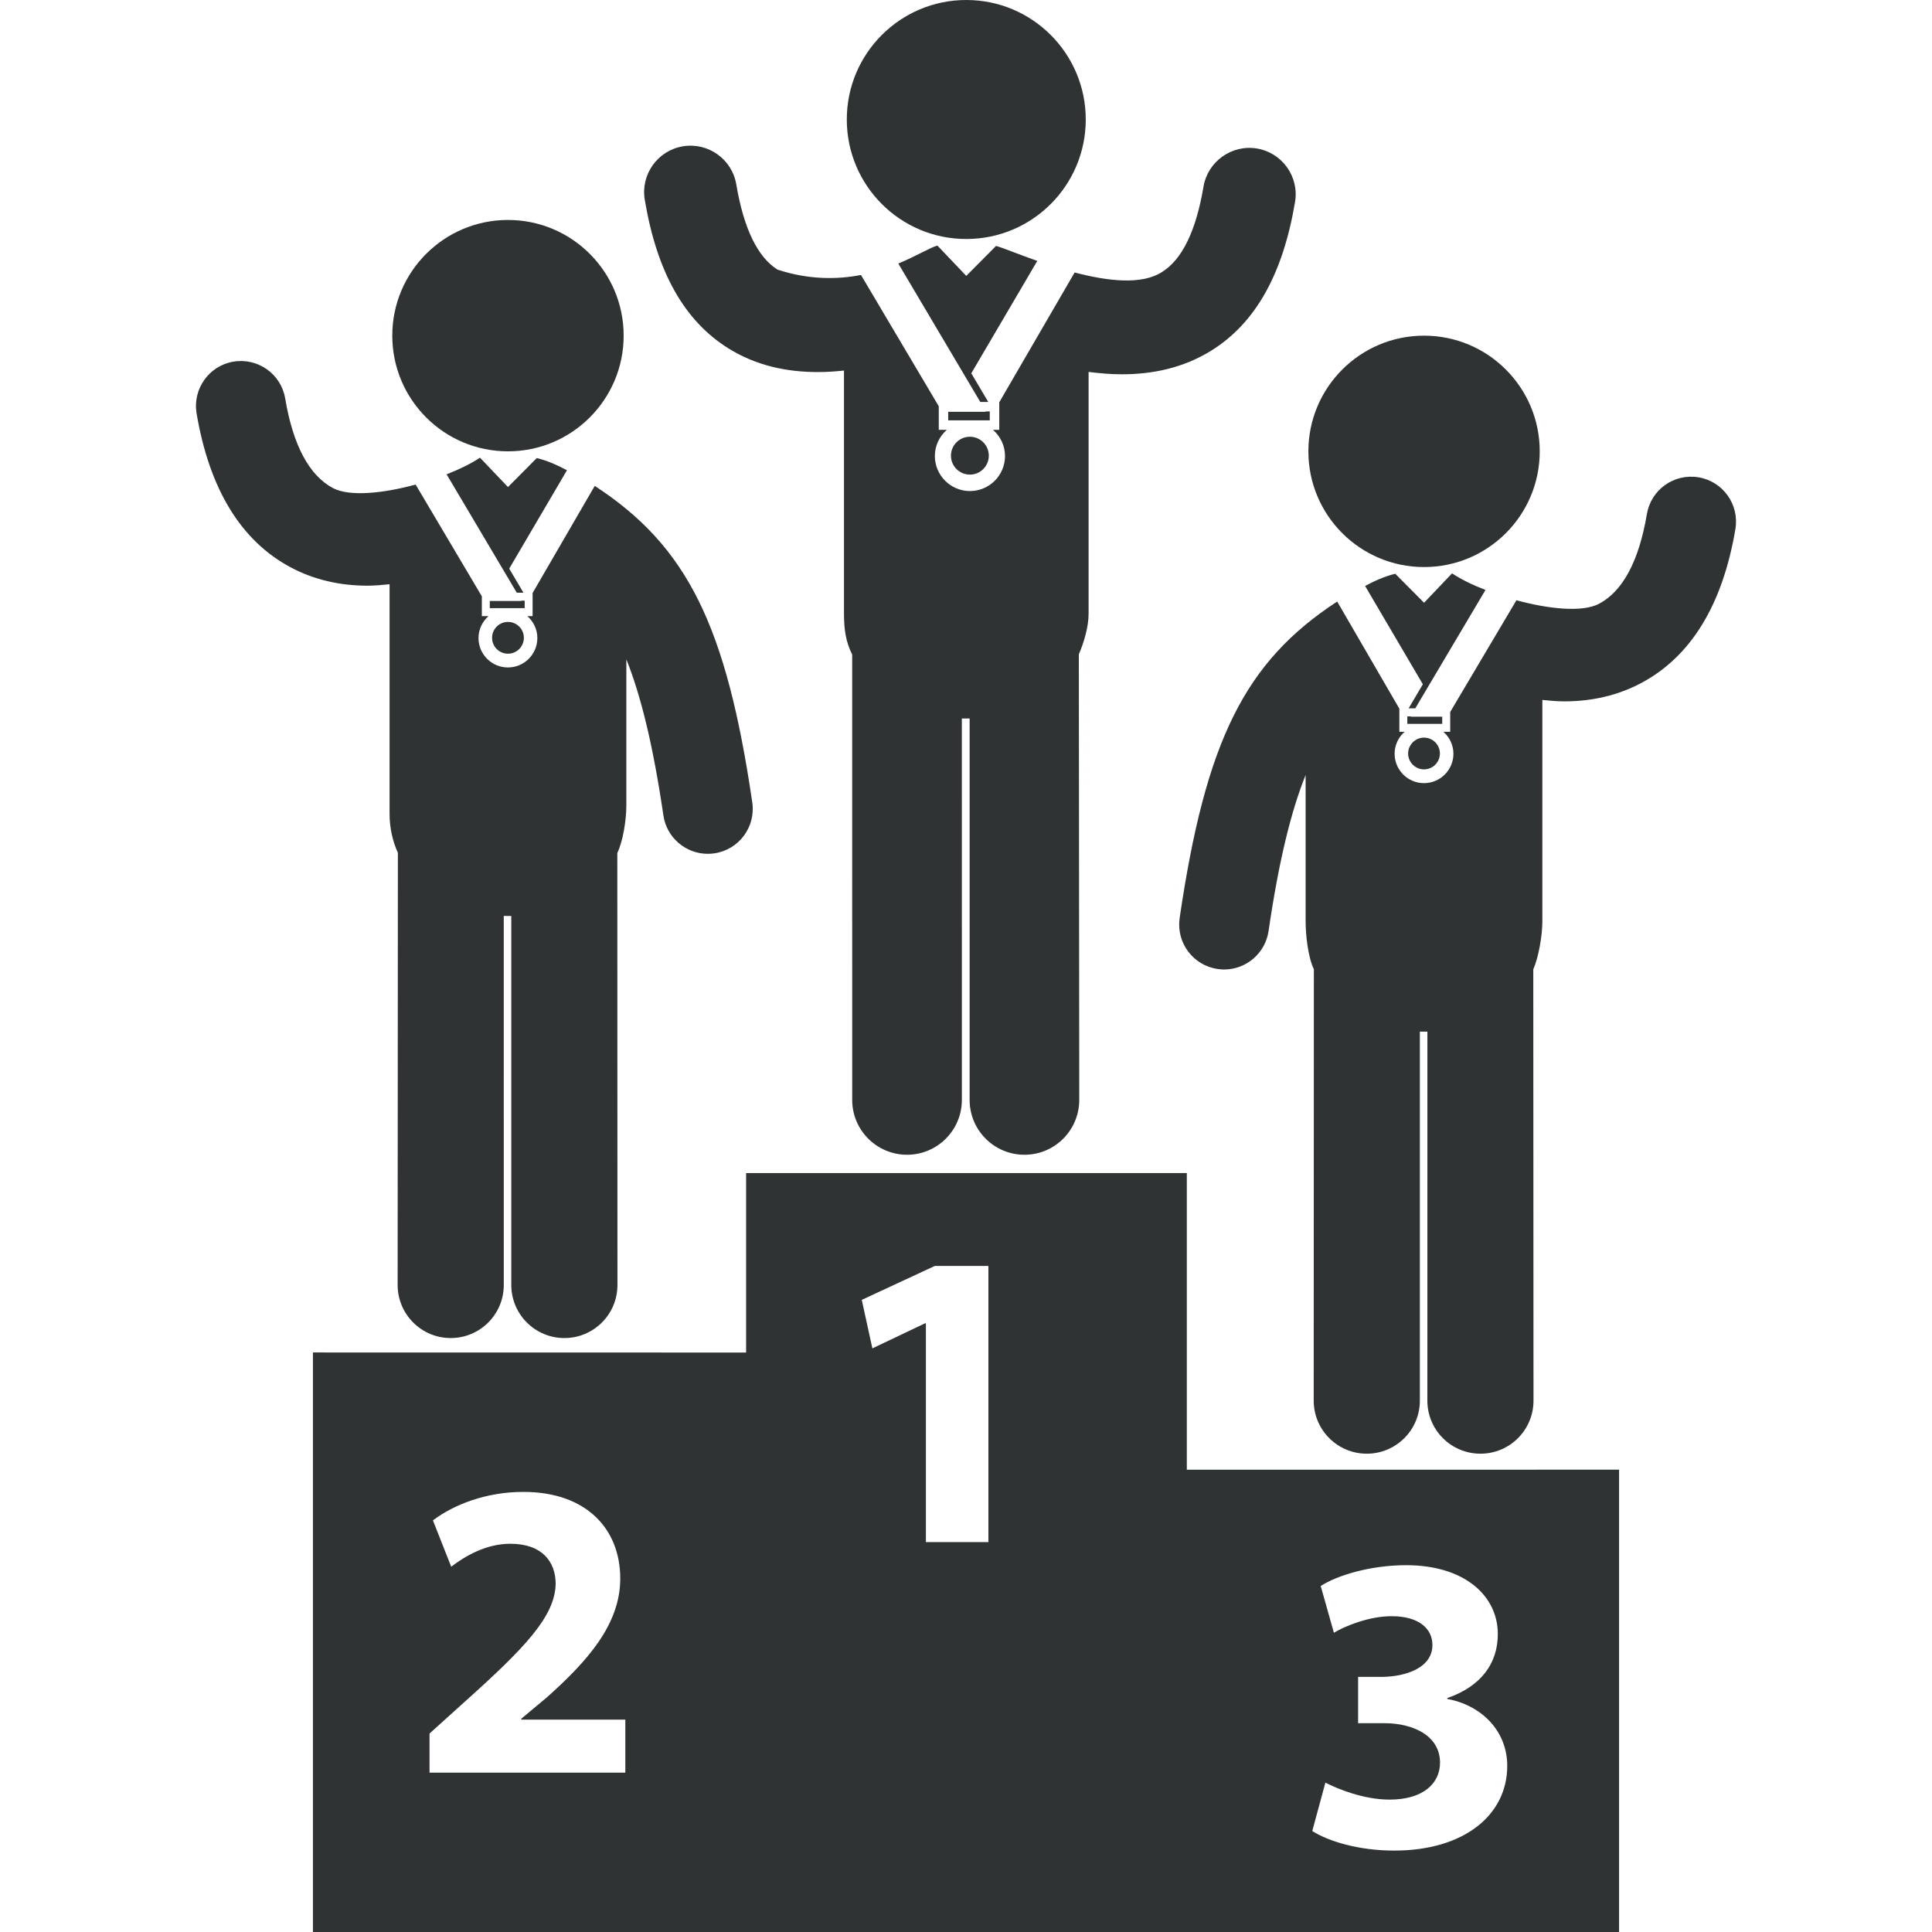 <?xml version="1.0"?>
<svg xmlns="http://www.w3.org/2000/svg" xmlns:xlink="http://www.w3.org/1999/xlink" version="1.1" id="Capa_1" x="0px" y="0px" viewBox="0 0 493.447 493.447" style="enable-background:new 0 0 493.447 493.447;" xml:space="preserve" width="512px" height="512px"><g><g>
	<g>
		<path d="M190.561,299.603v45.846l-110.637-0.017v148.015h333.598v-118.08l-110.4,0.009v-75.763h0.014     M159.709,452.745h-50.003l0,0v-9.988l9.118-8.232c15.388-13.785,22.88-21.707,23.097-29.938c0-5.742-3.467-10.301-11.598-10.301    c-6.072,0-11.394,3.047-15.08,5.862l-4.671-11.833c5.323-4.022,13.561-7.274,23.111-7.274c15.946,0,24.734,9.327,24.734,22.141    c0,11.818-8.571,21.259-18.783,30.373l-6.494,5.423v0.222h26.575v13.552h-0.007v-0.007H159.709z M353.59,440.115h-6.721v-11.833    h6.395c5.529-0.101,12.586-2.174,12.586-8.127c0-4.208-3.473-7.365-10.422-7.365c-5.75,0-11.824,2.48-14.74,4.223l-3.371-11.938    c4.223-2.713,12.689-5.314,21.813-5.314c15.07,0,23.424,7.929,23.424,17.574c0,7.475-4.223,13.353-12.91,16.366v0.222    c8.471,1.535,15.318,7.93,15.318,17.12c-0.016,12.492-10.967,21.612-28.885,21.612c-9.102,0-16.811-2.392-20.916-4.996    l3.354-12.363c2.939,1.52,9.66,4.337,16.385,4.337c8.574,0,12.895-4.132,12.895-9.435    C367.786,443.258,360.844,440.115,353.59,440.115z M252.446,393.868L252.446,393.868H236.48v-55.894h-0.204l-13.463,6.41    l-2.712-12.389l18.658-8.666h13.687V393.868z" data-original="#010002" class="active-path" data-old_color="#010002" fill="#2F3333"/>
		<circle cx="129.74" cy="85.726" r="29.547" data-original="#010002" class="active-path" data-old_color="#010002" fill="#2F3333"/>
		<path d="M137.096,116.993l-7.356,7.402l-7.125-7.479c-0.038,0-0.053,0-0.076,0.008    c-2.18,1.462-5.142,2.916-8.473,4.223l17.921,30.232h1.701l-3.63-6.146l14.746-25.125    C142.331,118.781,139.765,117.642,137.096,116.993z" data-original="#010002" class="active-path" data-old_color="#010002" fill="#2F3333"/>
		<circle cx="129.74" cy="162.902" r="4.06" data-original="#010002" class="active-path" data-old_color="#010002" fill="#2F3333"/>
		<path d="M192.137,204.93c-6.642-45.194-16.603-65.41-40.231-80.832l-15.874,27.355v5.909h-1.337    c1.546,1.378,2.548,3.365,2.548,5.601c0,4.146-3.376,7.512-7.512,7.512c-4.147,0-7.519-3.361-7.519-7.512    c0-2.232,1.002-4.223,2.548-5.601h-1.694v-5.058l-16.911-28.543c-8.268,2.248-16.861,3.144-21.107,0.904    c-6.08-3.229-10.197-10.931-12.209-22.899c-1.052-6.251-6.968-10.44-13.223-9.4c-6.243,1.052-10.451,6.969-9.403,13.224    c3.266,19.363,11.378,32.609,24.104,39.354c5.855,3.104,12.429,4.646,19.562,4.646c1.826-0.009,3.718-0.168,5.62-0.373v58.688    c0,3.521,0.786,6.968,2.123,9.906l-0.061,110.377c0,7.489,6.069,13.561,13.557,13.561c7.489,0,13.554-6.068,13.554-13.561    l-0.007-94.251l1.921,0.01v94.241c0,7.489,6.076,13.561,13.558,13.561c7.496,0,13.557-6.068,13.557-13.561l-0.034-110.326    c1.462-3.04,2.305-8.462,2.305-12.143v-37.322c3.668,9.16,6.805,21.745,9.463,39.867c0.832,5.692,5.731,9.808,11.332,9.808    c0.551,0,1.128-0.037,1.686-0.125C188.729,217.036,193.056,211.203,192.137,204.93z" data-original="#010002" class="active-path" data-old_color="#010002" fill="#2F3333"/>
		<polygon points="134.008,153.419 133.176,153.419 133.057,153.499 125.095,153.499 125.095,155.328     134.008,155.328   " data-original="#010002" class="active-path" data-old_color="#010002" fill="#2F3333"/>
		<path d="M363.715,85.732c16.32,0,29.545,13.23,29.545,29.552c0,16.314-13.225,29.545-29.545,29.545    c-16.322,0-29.545-13.229-29.545-29.545C334.17,98.962,347.393,85.732,363.715,85.732z" data-original="#010002" class="active-path" data-old_color="#010002" fill="#2F3333"/>
		<path d="M370.914,146.474c-0.021-0.008-0.037-0.008-0.074-0.008l-7.125,7.481l-7.359-7.409    c-2.674,0.66-5.227,1.788-7.701,3.117l14.75,25.11l-3.631,6.146h1.701l17.924-30.232    C376.057,149.39,373.104,147.928,370.914,146.474z" data-original="#010002" class="active-path" data-old_color="#010002" fill="#2F3333"/>
		<path d="M363.707,188.395c2.23,0,4.057,1.815,4.057,4.055c0,2.234-1.824,4.053-4.057,4.053    s-4.059-1.815-4.059-4.053C359.653,190.21,361.475,188.395,363.707,188.395z" data-original="#010002" class="active-path" data-old_color="#010002" fill="#2F3333"/>
		<path d="M433.842,121.914c-6.27-1.052-12.168,3.146-13.217,9.396c-2.021,11.973-6.139,19.668-12.213,22.896    c-4.246,2.248-12.838,1.352-21.107-0.896l-16.914,28.535v5.063h-1.729c1.549,1.374,2.553,3.367,2.553,5.598    c0,4.146-3.365,7.515-7.514,7.515c-4.141,0-7.506-3.365-7.506-7.515c0-2.229,0.988-4.224,2.545-5.598h-1.336v-5.913    l-15.875-27.354c-23.637,15.415-33.594,35.64-40.238,80.828c-0.91,6.271,3.41,12.097,9.689,13.016    c0.557,0.092,1.125,0.127,1.688,0.127c5.576,0,10.488-4.097,11.332-9.813c2.645-18.114,5.789-30.695,9.465-39.856v37.32    c0,3.683,0.637,9.239,2.104,12.281c0,0.117-0.039,110.188-0.039,110.188c0,7.487,6.076,13.551,13.551,13.551    c7.488,0,13.564-6.063,13.564-13.551v-94.24l1.922-0.004l-0.008,94.245c0,7.487,6.066,13.55,13.559,13.55    c7.48,0,13.549-6.063,13.549-13.55l-0.055-110.185c1.338-2.934,2.318-8.639,2.318-12.159v-56.625    c1.898,0.201,3.799,0.365,5.645,0.365c7.123,0,13.693-1.55,19.561-4.66c12.721-6.737,20.832-19.979,24.1-39.354    C444.278,128.883,440.084,122.963,433.842,121.914z" data-original="#010002" class="active-path" data-old_color="#010002" fill="#2F3333"/>
		<polygon points="368.356,183.052 360.381,183.052 360.274,182.964 359.44,182.964 359.44,184.878     368.356,184.878   " data-original="#010002" class="active-path" data-old_color="#010002" fill="#2F3333"/>
		<g>
			<path d="M246.796,61.042c16.859,0,30.514-13.666,30.514-30.521C277.31,13.664,263.652,0,246.796,0     c-16.853,0-30.517,13.663-30.518,30.521C216.278,47.378,229.942,61.042,246.796,61.042z" data-original="#010002" class="active-path" data-old_color="#010002" fill="#2F3333"/>
			<circle cx="247.715" cy="116.384" r="4.835" data-original="#010002" class="active-path" data-old_color="#010002" fill="#2F3333"/>
			<path d="M254.394,62.813l-7.605,7.652l-7.356-7.732c-0.042,0-0.057,0-0.08,0.019     c-1.648,0.392-5.07,2.537-9.923,4.554l20.942,35.355h2.037l-4.333-7.318l16.851-28.702     C259.794,64.828,255.769,63.147,254.394,62.813z" data-original="#010002" class="active-path" data-old_color="#010002" fill="#2F3333"/>
			<path d="M321.042,37.931c-6.391-1.068-12.549,3.264-13.656,9.715     c-1.896,11.286-5.453,18.619-10.559,21.794c-5.193,3.432-14.035,2.342-22.359,0.155l-19.246,33.153v7.041h-1.594     c1.852,1.641,3.061,4.014,3.061,6.672c0,4.948-4.027,8.959-8.956,8.959c-4.949,0-8.962-4.022-8.962-8.959     c0-2.666,1.2-5.031,3.042-6.672h-2.044v-6.027l-19.867-33.528c-6.042,1.166-13.231,1.26-21.286-1.354     c-5.111-3.171-8.666-10.512-10.565-21.79c-1.086-6.456-7.208-10.797-13.656-9.714c-6.456,1.09-10.8,7.2-9.714,13.655     c3.103,18.544,10.128,30.951,21.418,37.984c7.079,4.389,14.864,6.014,22.812,6.014c2.21,0,4.436-0.154,6.649-0.386v62.06     c0,3.98,0.452,7.213,2.092,10.472l0.008,113.745c0,7.748,6.277,14.014,14.01,14.014c7.728,0,14.005-6.281,13.998-14.014     l-0.007-97.413l1.99,0.009v97.404c0,7.748,6.272,14.014,14.002,14.014c7.738,0,13.998-6.266,13.998-14.014l-0.107-113.801     c1.262-2.927,2.492-6.933,2.492-10.401V94.993c2.826,0.35,5.652,0.604,8.463,0.604c7.943,0,15.736-1.634,22.83-6.02     c11.287-7.01,18.307-19.438,21.436-37.983C331.851,45.135,327.497,39.021,321.042,37.931z" data-original="#010002" class="active-path" data-old_color="#010002" fill="#2F3333"/>
			<polygon points="252.792,105.078 251.804,105.078 251.656,105.175 242.178,105.175 242.178,107.355      252.792,107.355    " data-original="#010002" class="active-path" data-old_color="#010002" fill="#2F3333"/>
		</g>
	</g>
</g></g> </svg>
